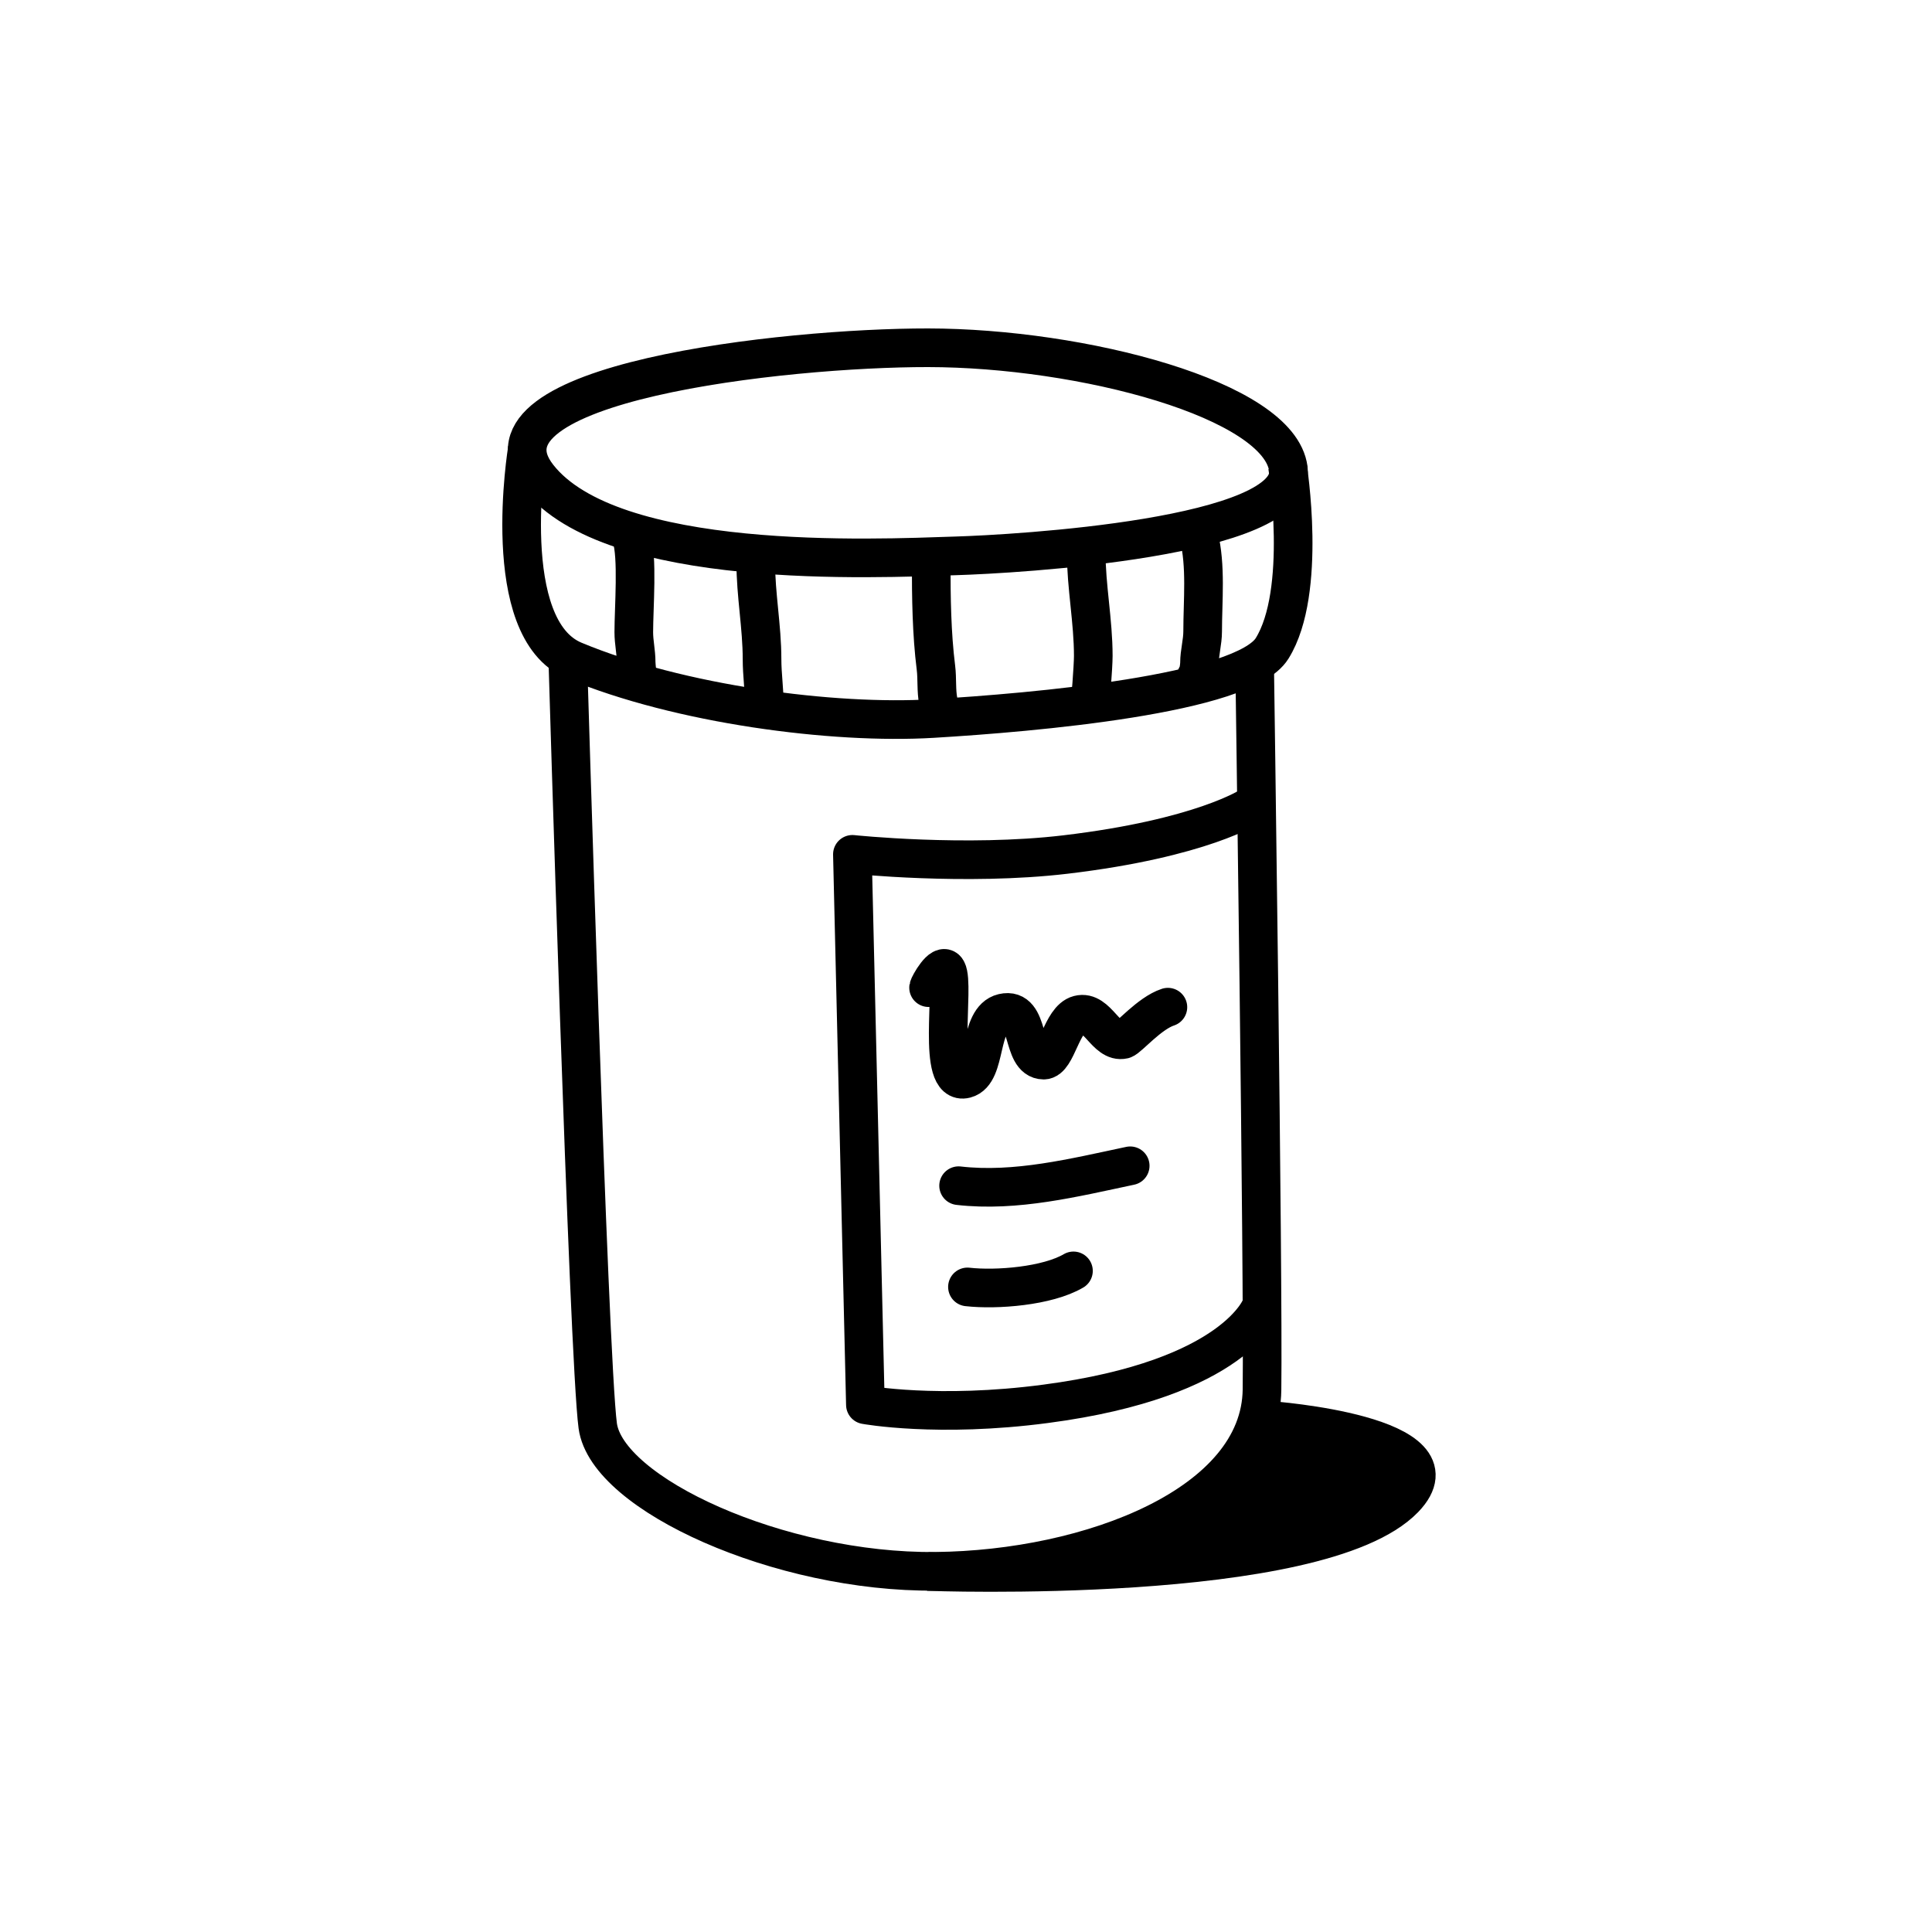 <svg width="100" height="100" viewBox="0 0 100 100" fill="none" xmlns="http://www.w3.org/2000/svg">
<path d="M29.388 34.111C29.388 34.111 30.461 70.251 30.939 73.801C31.417 77.341 40.378 81.411 48.415 81.331C56.452 81.251 65.245 77.871 65.321 71.931C65.398 65.991 64.939 34.351 64.939 34.351" stroke="black" stroke-width="2" stroke-miterlimit="10" stroke-linejoin="round"/>
<path d="M64.729 41.721C64.729 41.721 62.228 43.391 55.142 44.231C49.987 44.841 44.12 44.221 44.12 44.221L44.793 72.711C44.793 72.711 48.544 73.401 54.128 72.661C64.007 71.361 65.285 67.601 65.285 67.601" stroke="black" stroke-width="2" stroke-miterlimit="10" stroke-linejoin="round"/>
<path d="M27.294 23.243C27.294 23.243 25.754 32.541 29.718 34.191C35.165 36.461 43.12 37.501 48.282 37.191C53.443 36.881 64.357 35.951 65.844 33.561C67.679 30.611 66.641 24.128 66.641 24.128" stroke="black" stroke-width="2" stroke-miterlimit="10" stroke-linejoin="round"/>
<path d="M48.034 18C40.64 17.993 24.03 19.803 27.85 24.675C31.669 29.551 45.205 28.911 49.475 28.771C52.489 28.681 67.148 27.861 66.685 24.27C66.223 20.676 55.986 18.008 48.034 18Z" stroke="black" stroke-width="2" stroke-miterlimit="10" stroke-linejoin="round"/>
<path d="M48.023 81.341C48.023 81.341 68.279 82.112 72.683 77.572C75.891 74.251 65.729 73.522 65.729 73.522C65.729 73.522 64.515 76.871 61.019 78.632C57.523 80.401 53.234 81.291 53.234 81.291" fill="black"/>
<path d="M48.023 81.341C48.023 81.341 68.279 82.112 72.683 77.572C75.891 74.251 65.729 73.522 65.729 73.522C65.729 73.522 64.515 76.871 61.019 78.632C57.523 80.401 53.234 81.291 53.234 81.291" stroke="black" stroke-width="2" stroke-miterlimit="10" stroke-linejoin="round"/>
<path d="M50.075 66.611C51.585 66.781 54.215 66.571 55.562 65.781" stroke="black" stroke-width="2" stroke-miterlimit="10" stroke-linecap="round" stroke-linejoin="round"/>
<path d="M49.617 61.371C52.578 61.711 55.611 60.951 58.499 60.341" stroke="black" stroke-width="2" stroke-miterlimit="10" stroke-linecap="round" stroke-linejoin="round"/>
<path d="M48.063 51.121C48.084 50.981 48.769 49.771 49.01 50.221C49.438 51.011 48.444 56.241 49.975 55.841C51.115 55.541 50.62 52.741 51.916 52.431C53.369 52.091 52.818 54.861 54.019 54.871C54.702 54.871 54.941 52.751 55.838 52.521C56.799 52.271 57.239 54.011 58.154 53.801C58.411 53.731 59.495 52.441 60.45 52.131" stroke="black" stroke-width="2" stroke-miterlimit="10" stroke-linecap="round" stroke-linejoin="round"/>
<path d="M48.199 29.141C48.199 30.931 48.222 32.791 48.444 34.561C48.516 35.131 48.452 35.741 48.566 36.311C48.596 36.461 48.568 37.081 48.647 36.841" stroke="black" stroke-width="2" stroke-miterlimit="10" stroke-linecap="round" stroke-linejoin="round"/>
<path d="M39.117 29.101C39.117 30.781 39.443 32.45 39.443 34.111C39.443 34.931 39.565 35.74 39.565 36.55C39.565 36.67 39.553 36.66 39.606 36.55" stroke="black" stroke-width="2" stroke-miterlimit="10" stroke-linecap="round" stroke-linejoin="round"/>
<path d="M56.221 28.571C56.221 30.361 56.588 32.141 56.588 33.951C56.588 34.511 56.425 36.561 56.425 36.191" stroke="black" stroke-width="2" stroke-miterlimit="10" stroke-linecap="round" stroke-linejoin="round"/>
<path d="M32.682 27.801C33.018 28.811 32.805 31.471 32.805 32.721C32.805 33.251 32.927 33.751 32.927 34.271C32.927 34.451 33.008 35.191 33.008 34.961" stroke="black" stroke-width="2" stroke-miterlimit="10" stroke-linecap="round" stroke-linejoin="round"/>
<path d="M62.045 27.721C62.438 29.291 62.249 31.091 62.249 32.681C62.249 33.231 62.086 33.771 62.086 34.311C62.086 34.461 62.001 35.161 61.923 35.011" stroke="black" stroke-width="2" stroke-miterlimit="10" stroke-linecap="round" stroke-linejoin="round"/>
</svg>
